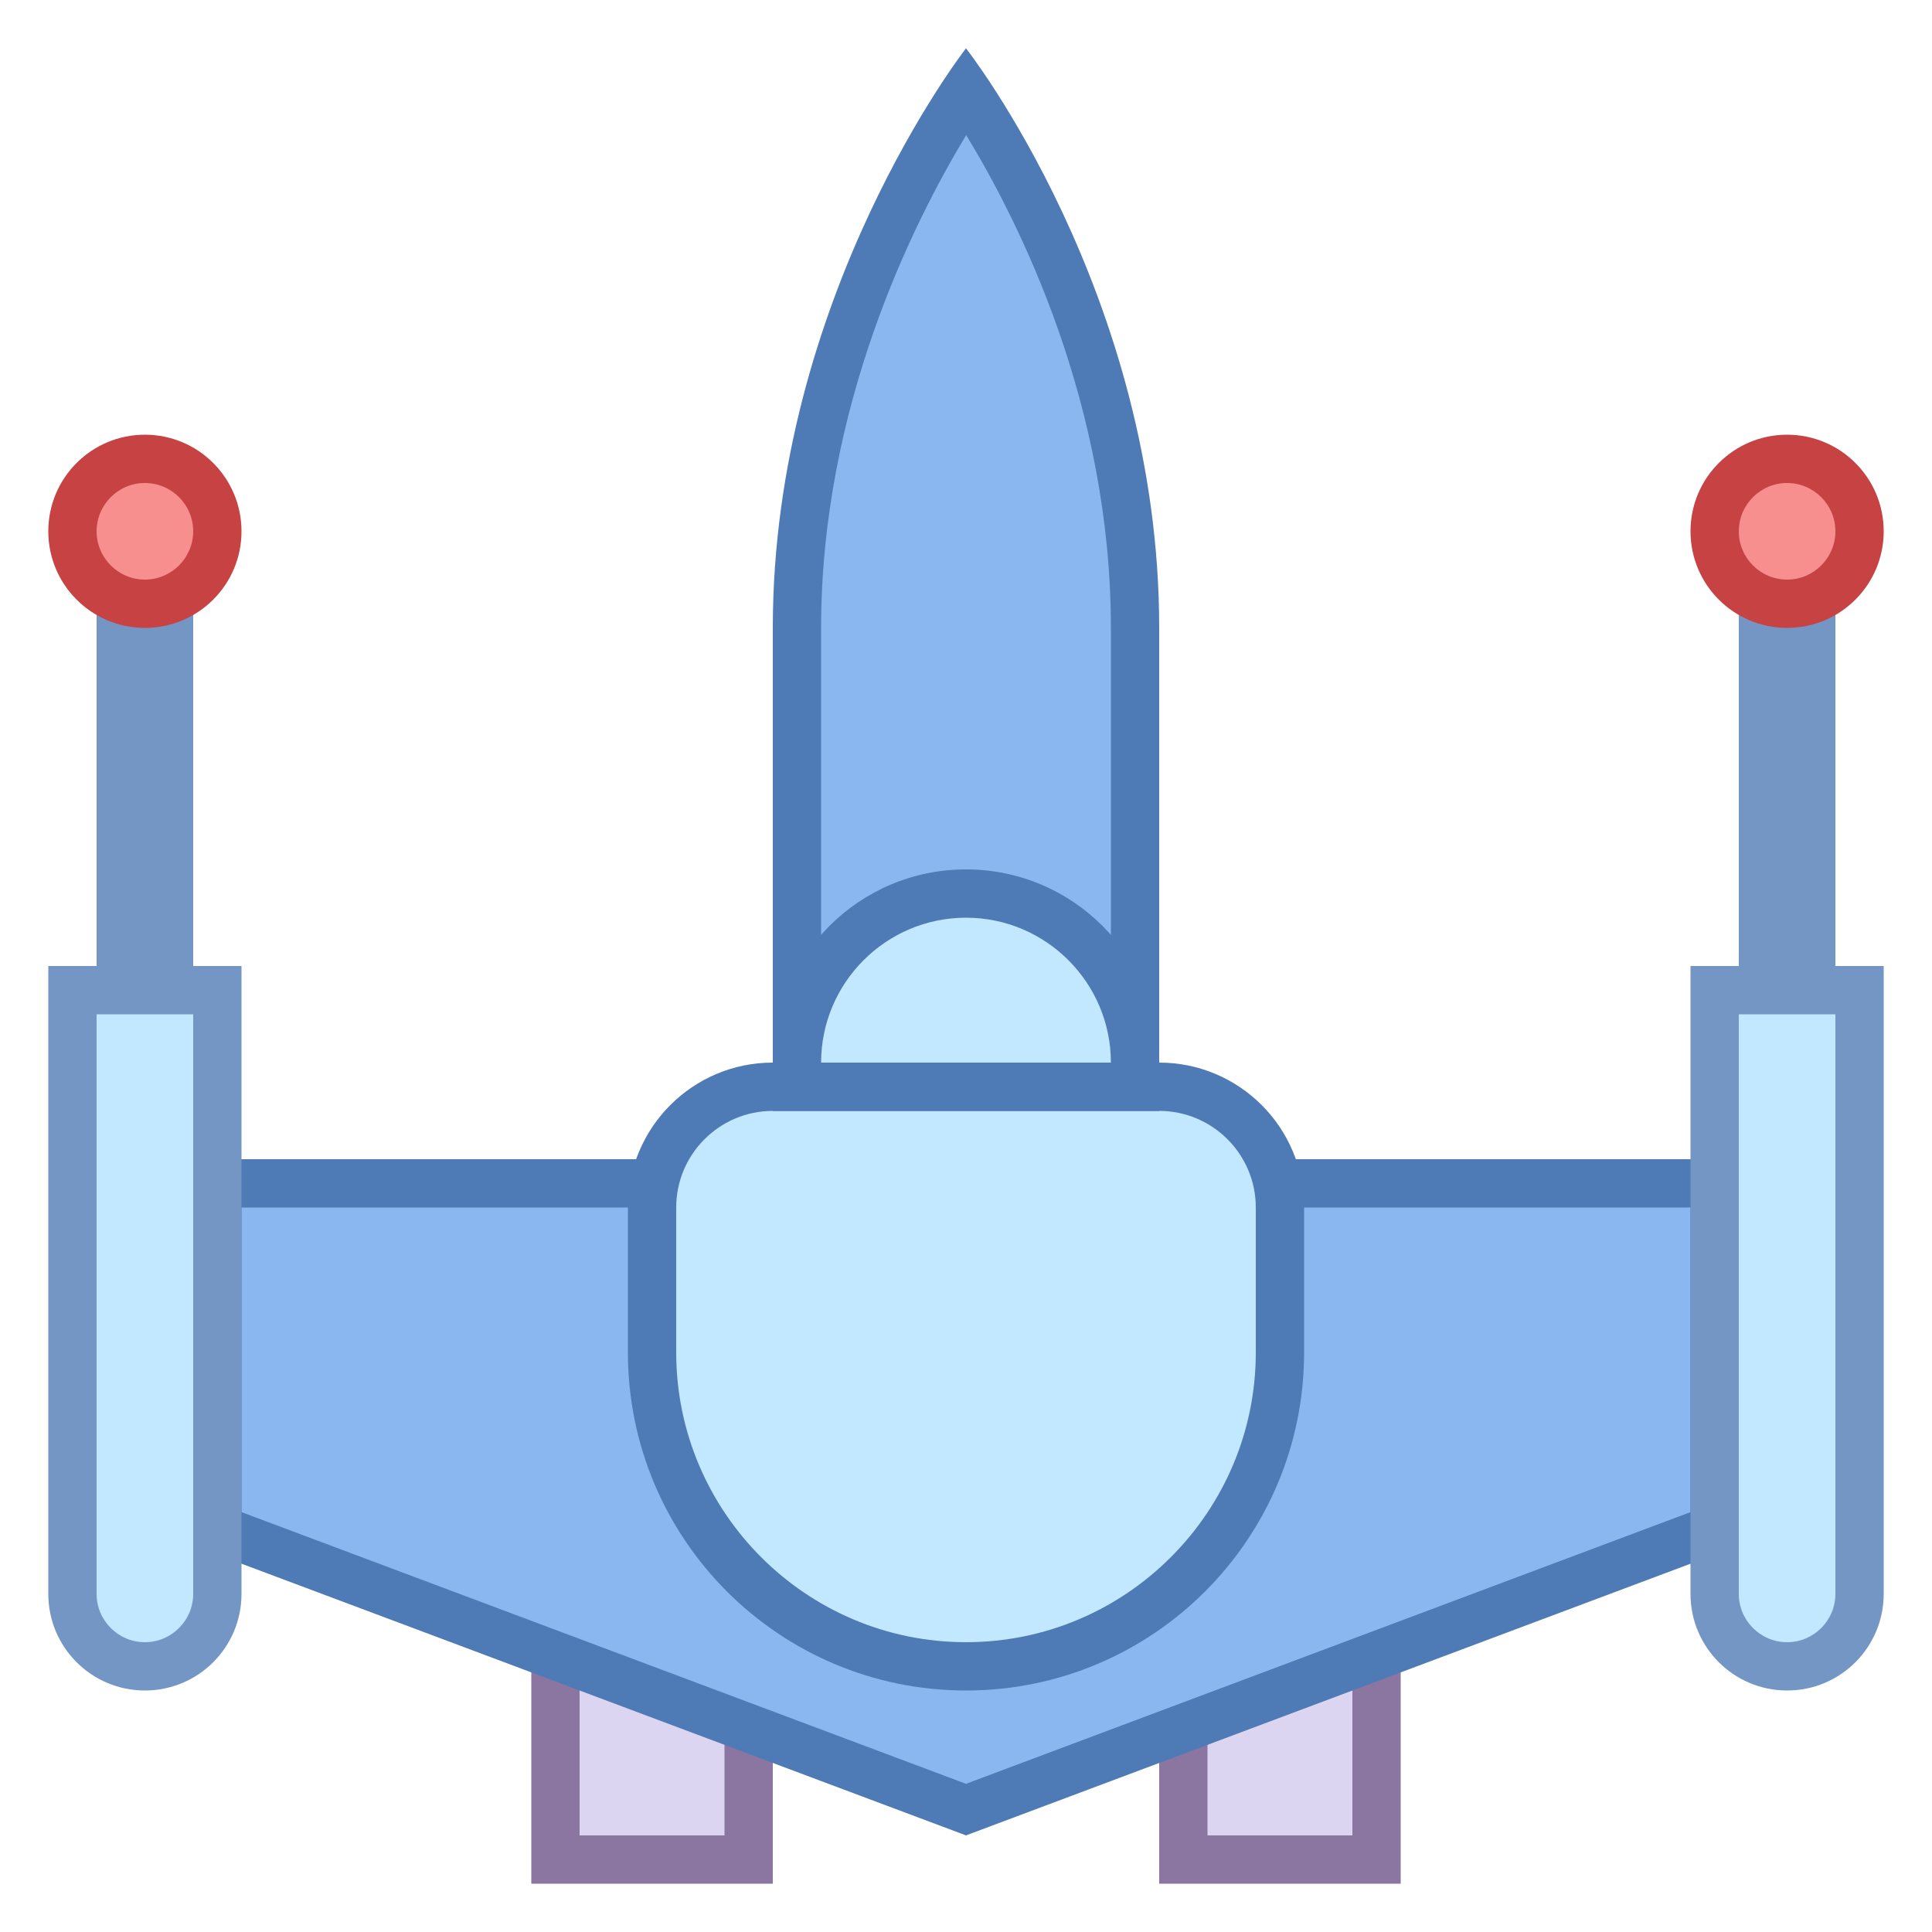 <?xml version="1.0" encoding="iso-8859-1"?>
<!-- Generator: Adobe Illustrator 19.2.1, SVG Export Plug-In . SVG Version: 6.00 Build 0)  -->
<svg version="1.1" xmlns="http://www.w3.org/2000/svg" xmlns:xlink="http://www.w3.org/1999/xlink" x="0px" y="0px"
	 viewBox="0 0 40 40" style="enable-background:new 0 0 40 40;" xml:space="preserve">
<g id="Layer_1">
	<line style="fill:none;stroke:#7496C4;stroke-width:2;stroke-miterlimit:10;" x1="37" y1="21.357" x2="37" y2="11.857"/>
	<line style="fill:none;stroke:#7496C4;stroke-width:2;stroke-miterlimit:10;" x1="3" y1="21.357" x2="3" y2="11.857"/>
	<g>
		<path style="fill:#8BB7F0;" d="M16.5,22.5V13c0-5.338,2.513-9.645,3.501-11.133C20.991,3.349,23.5,7.634,23.5,13v9.5H16.5z"/>
		<path style="fill:#4E7AB5;" d="M20.004,2.797C21.114,4.619,23,8.393,23,13v9h-6v-9C17,8.432,18.894,4.632,20.004,2.797 M20,1
			c0,0-4,5.125-4,12c0,2.895,0,10,0,10h8c0,0,0-4.664,0-10C24,6.084,20,1,20,1L20,1z"/>
	</g>
	<g>
		<rect x="24.5" y="32.714" style="fill:#DCD5F2;" width="4" height="5.786"/>
		<path style="fill:#8B75A1;" d="M28,33.214V38h-3v-4.786H28 M29,32.214h-5V39h5V32.214L29,32.214z"/>
	</g>
	<g>
		<rect x="11.5" y="32.714" style="fill:#DCD5F2;" width="4" height="5.786"/>
		<path style="fill:#8B75A1;" d="M15,33.214V38h-3v-4.786H15 M16,32.214h-5V39h5V32.214L16,32.214z"/>
	</g>
	<g>
		<polygon style="fill:#8BB7F0;" points="4.5,31.653 4.5,24.5 35.5,24.5 35.5,31.653 20,37.466 		"/>
		<g>
			<path style="fill:#4E7AB5;" d="M35,25v6.307l-15,5.625L5,31.307V25H35 M36,24H4v8l16,6l16-6V24L36,24z"/>
		</g>
	</g>
	<g>
		<path style="fill:#C2E8FF;" d="M37,34.5c-0.827,0-1.5-0.673-1.5-1.5V20.5h3V33C38.5,33.827,37.827,34.5,37,34.5z"/>
		<path style="fill:#7496C4;" d="M38,21v12c0,0.551-0.449,1-1,1s-1-0.449-1-1V21H38 M39,20h-4v13c0,1.105,0.895,2,2,2
			c1.105,0,2-0.895,2-2V20L39,20z"/>
	</g>
	<g>
		<circle style="fill:#F78F8F;" cx="37" cy="11" r="1.5"/>
		<g>
			<path style="fill:#C74343;" d="M37,10c0.551,0,1,0.449,1,1s-0.449,1-1,1s-1-0.449-1-1S36.449,10,37,10 M37,9
				c-1.105,0-2,0.895-2,2s0.895,2,2,2s2-0.895,2-2S38.105,9,37,9L37,9z"/>
		</g>
	</g>
	<g>
		<path style="fill:#C2E8FF;" d="M3,34.5c-0.827,0-1.5-0.673-1.5-1.5V20.5h3V33C4.5,33.827,3.827,34.5,3,34.5z"/>
		<path style="fill:#7496C4;" d="M4,21v12c0,0.551-0.449,1-1,1s-1-0.449-1-1V21H4 M5,20H1v13c0,1.105,0.895,2,2,2s2-0.895,2-2V20
			L5,20z"/>
	</g>
	<g>
		<circle style="fill:#F78F8F;" cx="3" cy="11" r="1.5"/>
		<g>
			<path style="fill:#C74343;" d="M3,10c0.551,0,1,0.449,1,1s-0.449,1-1,1s-1-0.449-1-1S2.449,10,3,10 M3,9c-1.105,0-2,0.895-2,2
				s0.895,2,2,2s2-0.895,2-2S4.105,9,3,9L3,9z"/>
		</g>
	</g>
	<g>
		<path style="fill:#C2E8FF;" d="M20,34.5c-3.584,0-6.5-2.916-6.5-6.5v-3c0-1.379,1.121-2.5,2.5-2.5h8c1.379,0,2.5,1.121,2.5,2.5v3
			C26.5,31.584,23.584,34.5,20,34.5z"/>
		<g>
			<path style="fill:#4E7AB5;" d="M24,23c1.103,0,2,0.897,2,2v3c0,3.308-2.692,6-6,6s-6-2.692-6-6v-3c0-1.103,0.897-2,2-2H24 M24,22
				h-8c-1.657,0-3,1.343-3,3v3c0,3.866,3.134,7,7,7s7-3.134,7-7v-3C27,23.343,25.657,22,24,22L24,22z"/>
		</g>
	</g>
	<g>
		<path style="fill:#C2E8FF;" d="M16.5,22.5V22c0-1.93,1.57-3.5,3.5-3.5s3.5,1.57,3.5,3.5v0.5H16.5z"/>
		<path style="fill:#4E7AB5;" d="M20,19c1.654,0,3,1.346,3,3h-6C17,20.346,18.346,19,20,19 M20,18c-2.209,0-4,1.791-4,4v1h8v-1
			C24,19.791,22.209,18,20,18L20,18z"/>
	</g>
</g>
<g id="Layer_2">
</g>
</svg>
